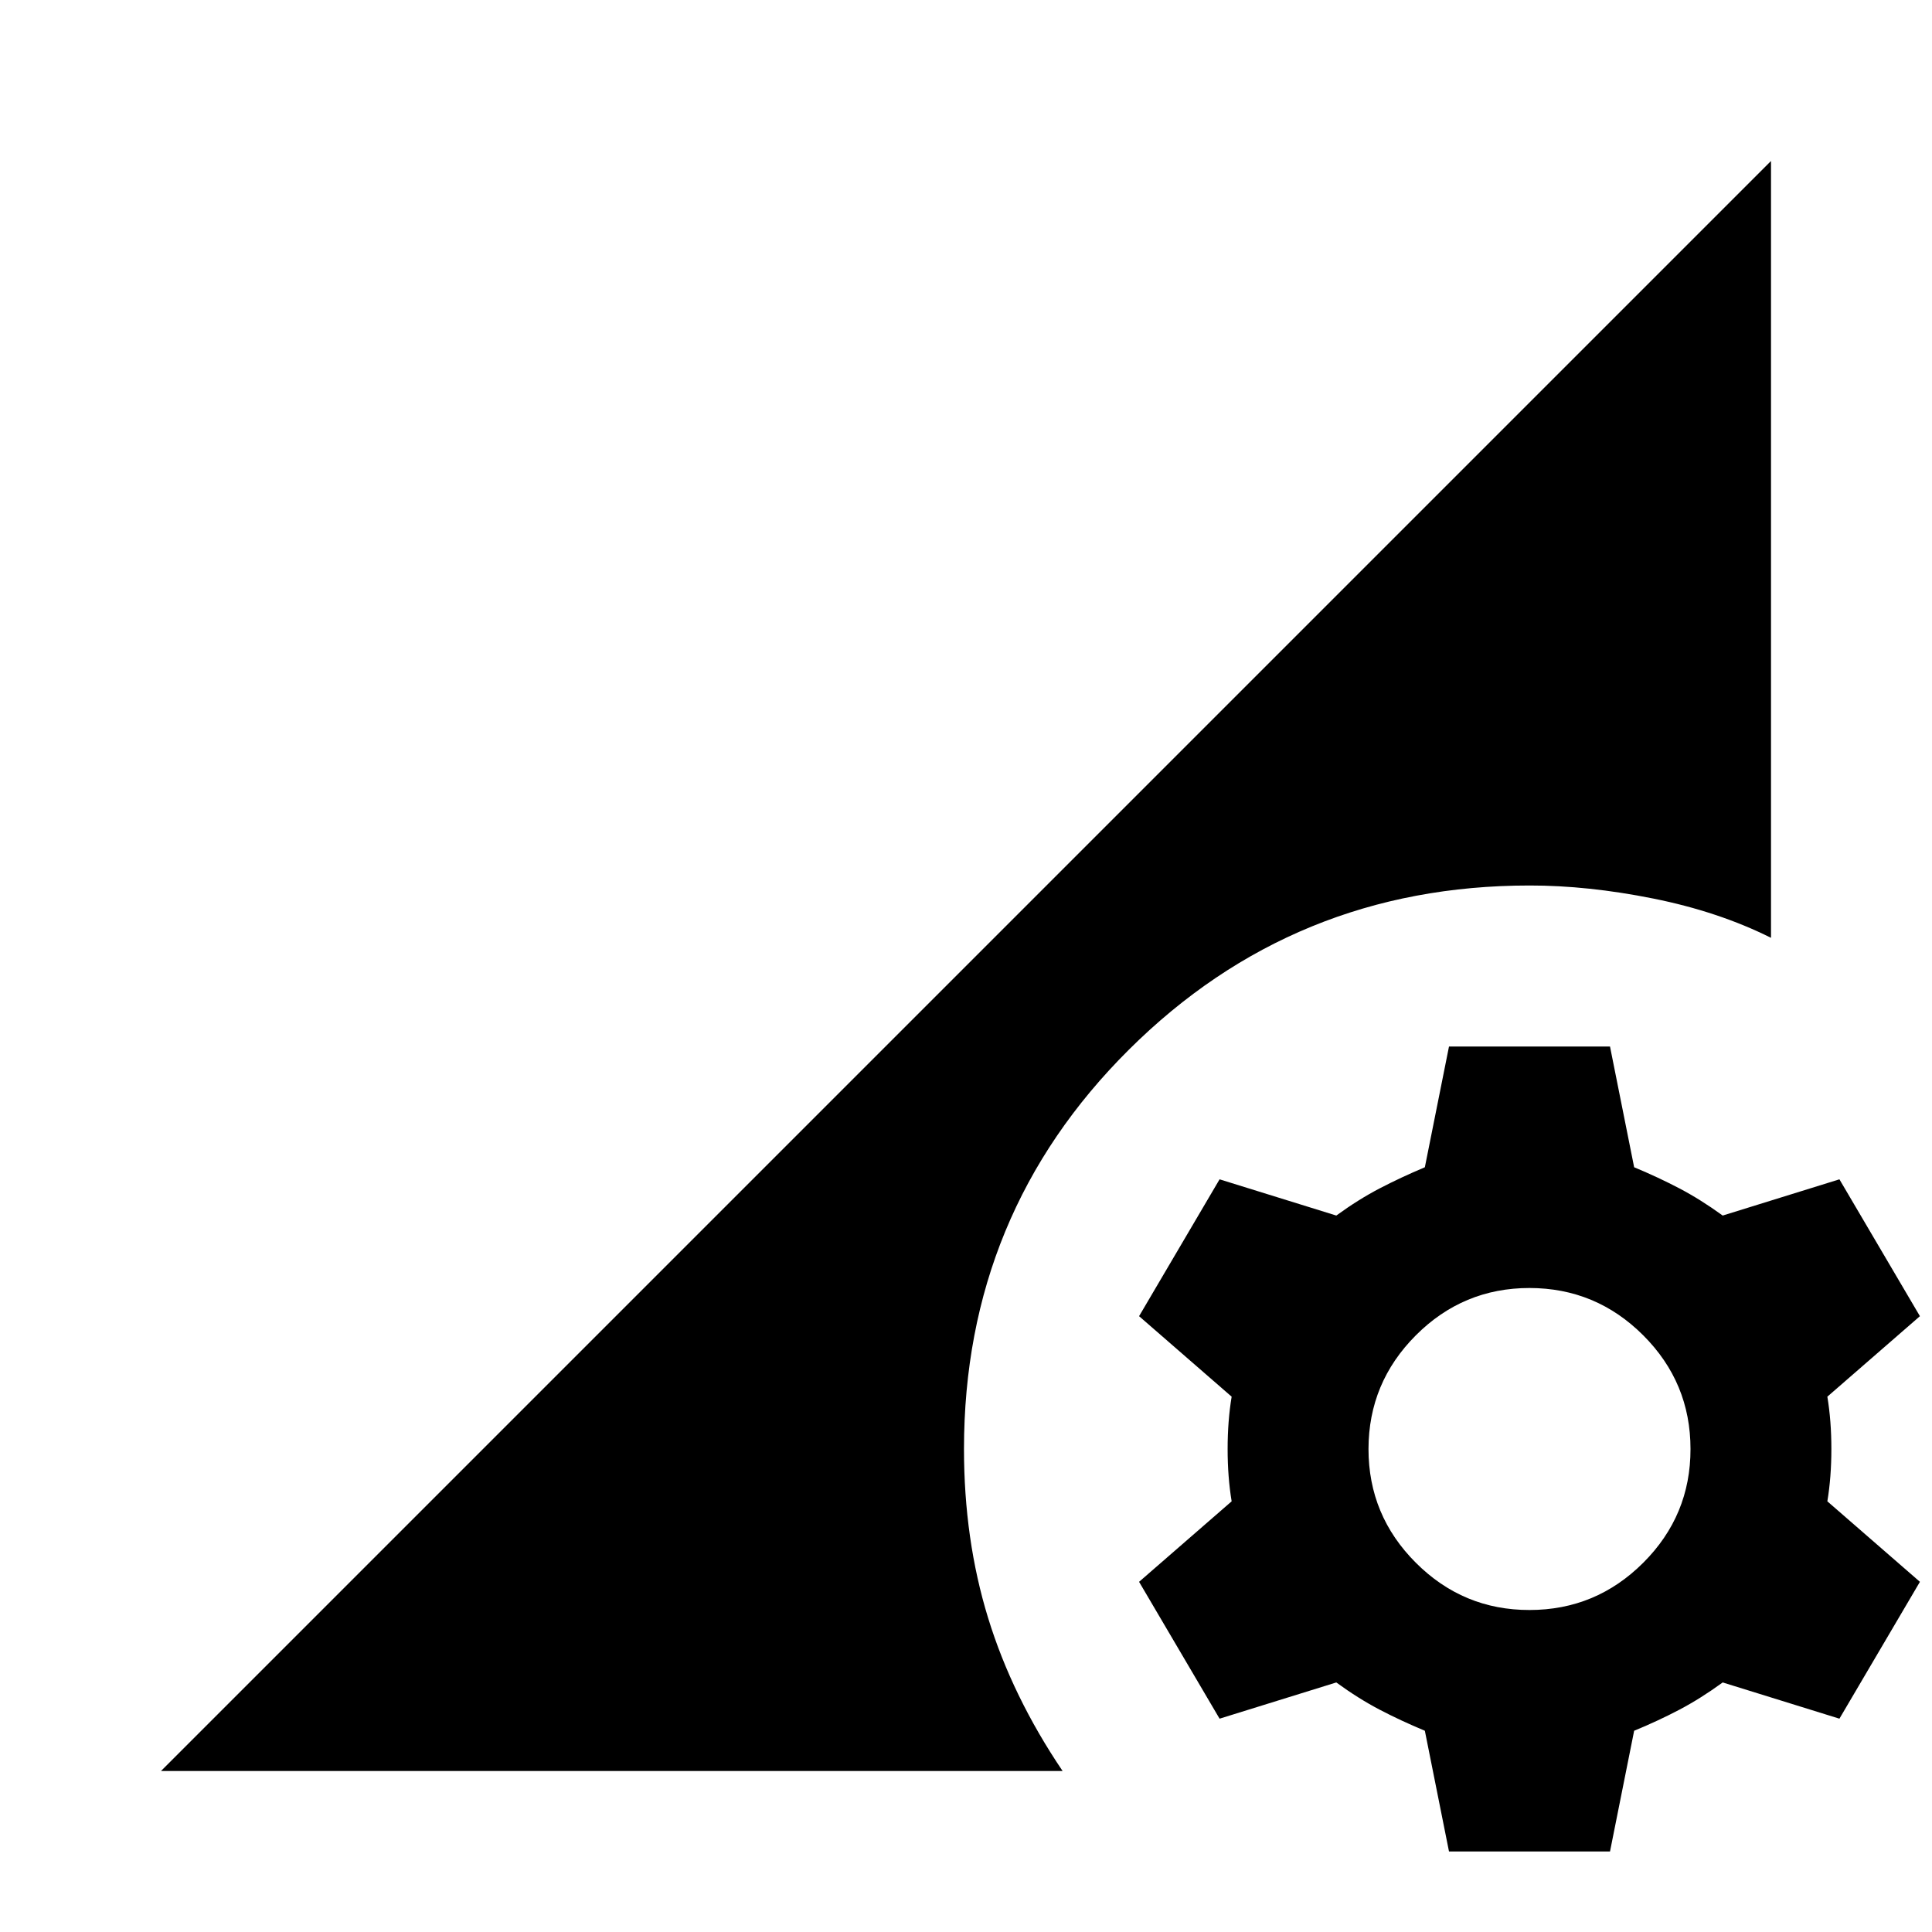 <svg xmlns="http://www.w3.org/2000/svg" width="1em" height="1em" viewBox="0 0 24 24"><path fill="currentColor" d="M19 20q.825 0 1.413-.587T21 18q0-.825-.587-1.412T19 16q-.825 0-1.412.588T17 18q0 .825.588 1.413T19 20m-1 3l-.3-1.5q-.3-.125-.562-.262T16.6 20.9l-1.45.45l-1-1.7l1.15-1q-.05-.3-.05-.65t.05-.65l-1.15-1l1-1.7l1.45.45q.275-.2.538-.337t.562-.263L18 13h2l.3 1.5q.3.125.563.263t.537.337l1.45-.45l1 1.7l-1.15 1q.05.3.05.65t-.05.65l1.15 1l-1 1.7l-1.45-.45q-.275.2-.537.338t-.563.262L20 23zM2 22L22 2v9.65q-.65-.325-1.463-.488T19 11q-2.925 0-4.975 2.038T11.975 18q0 1.125.3 2.1T13.2 22z"/></svg>